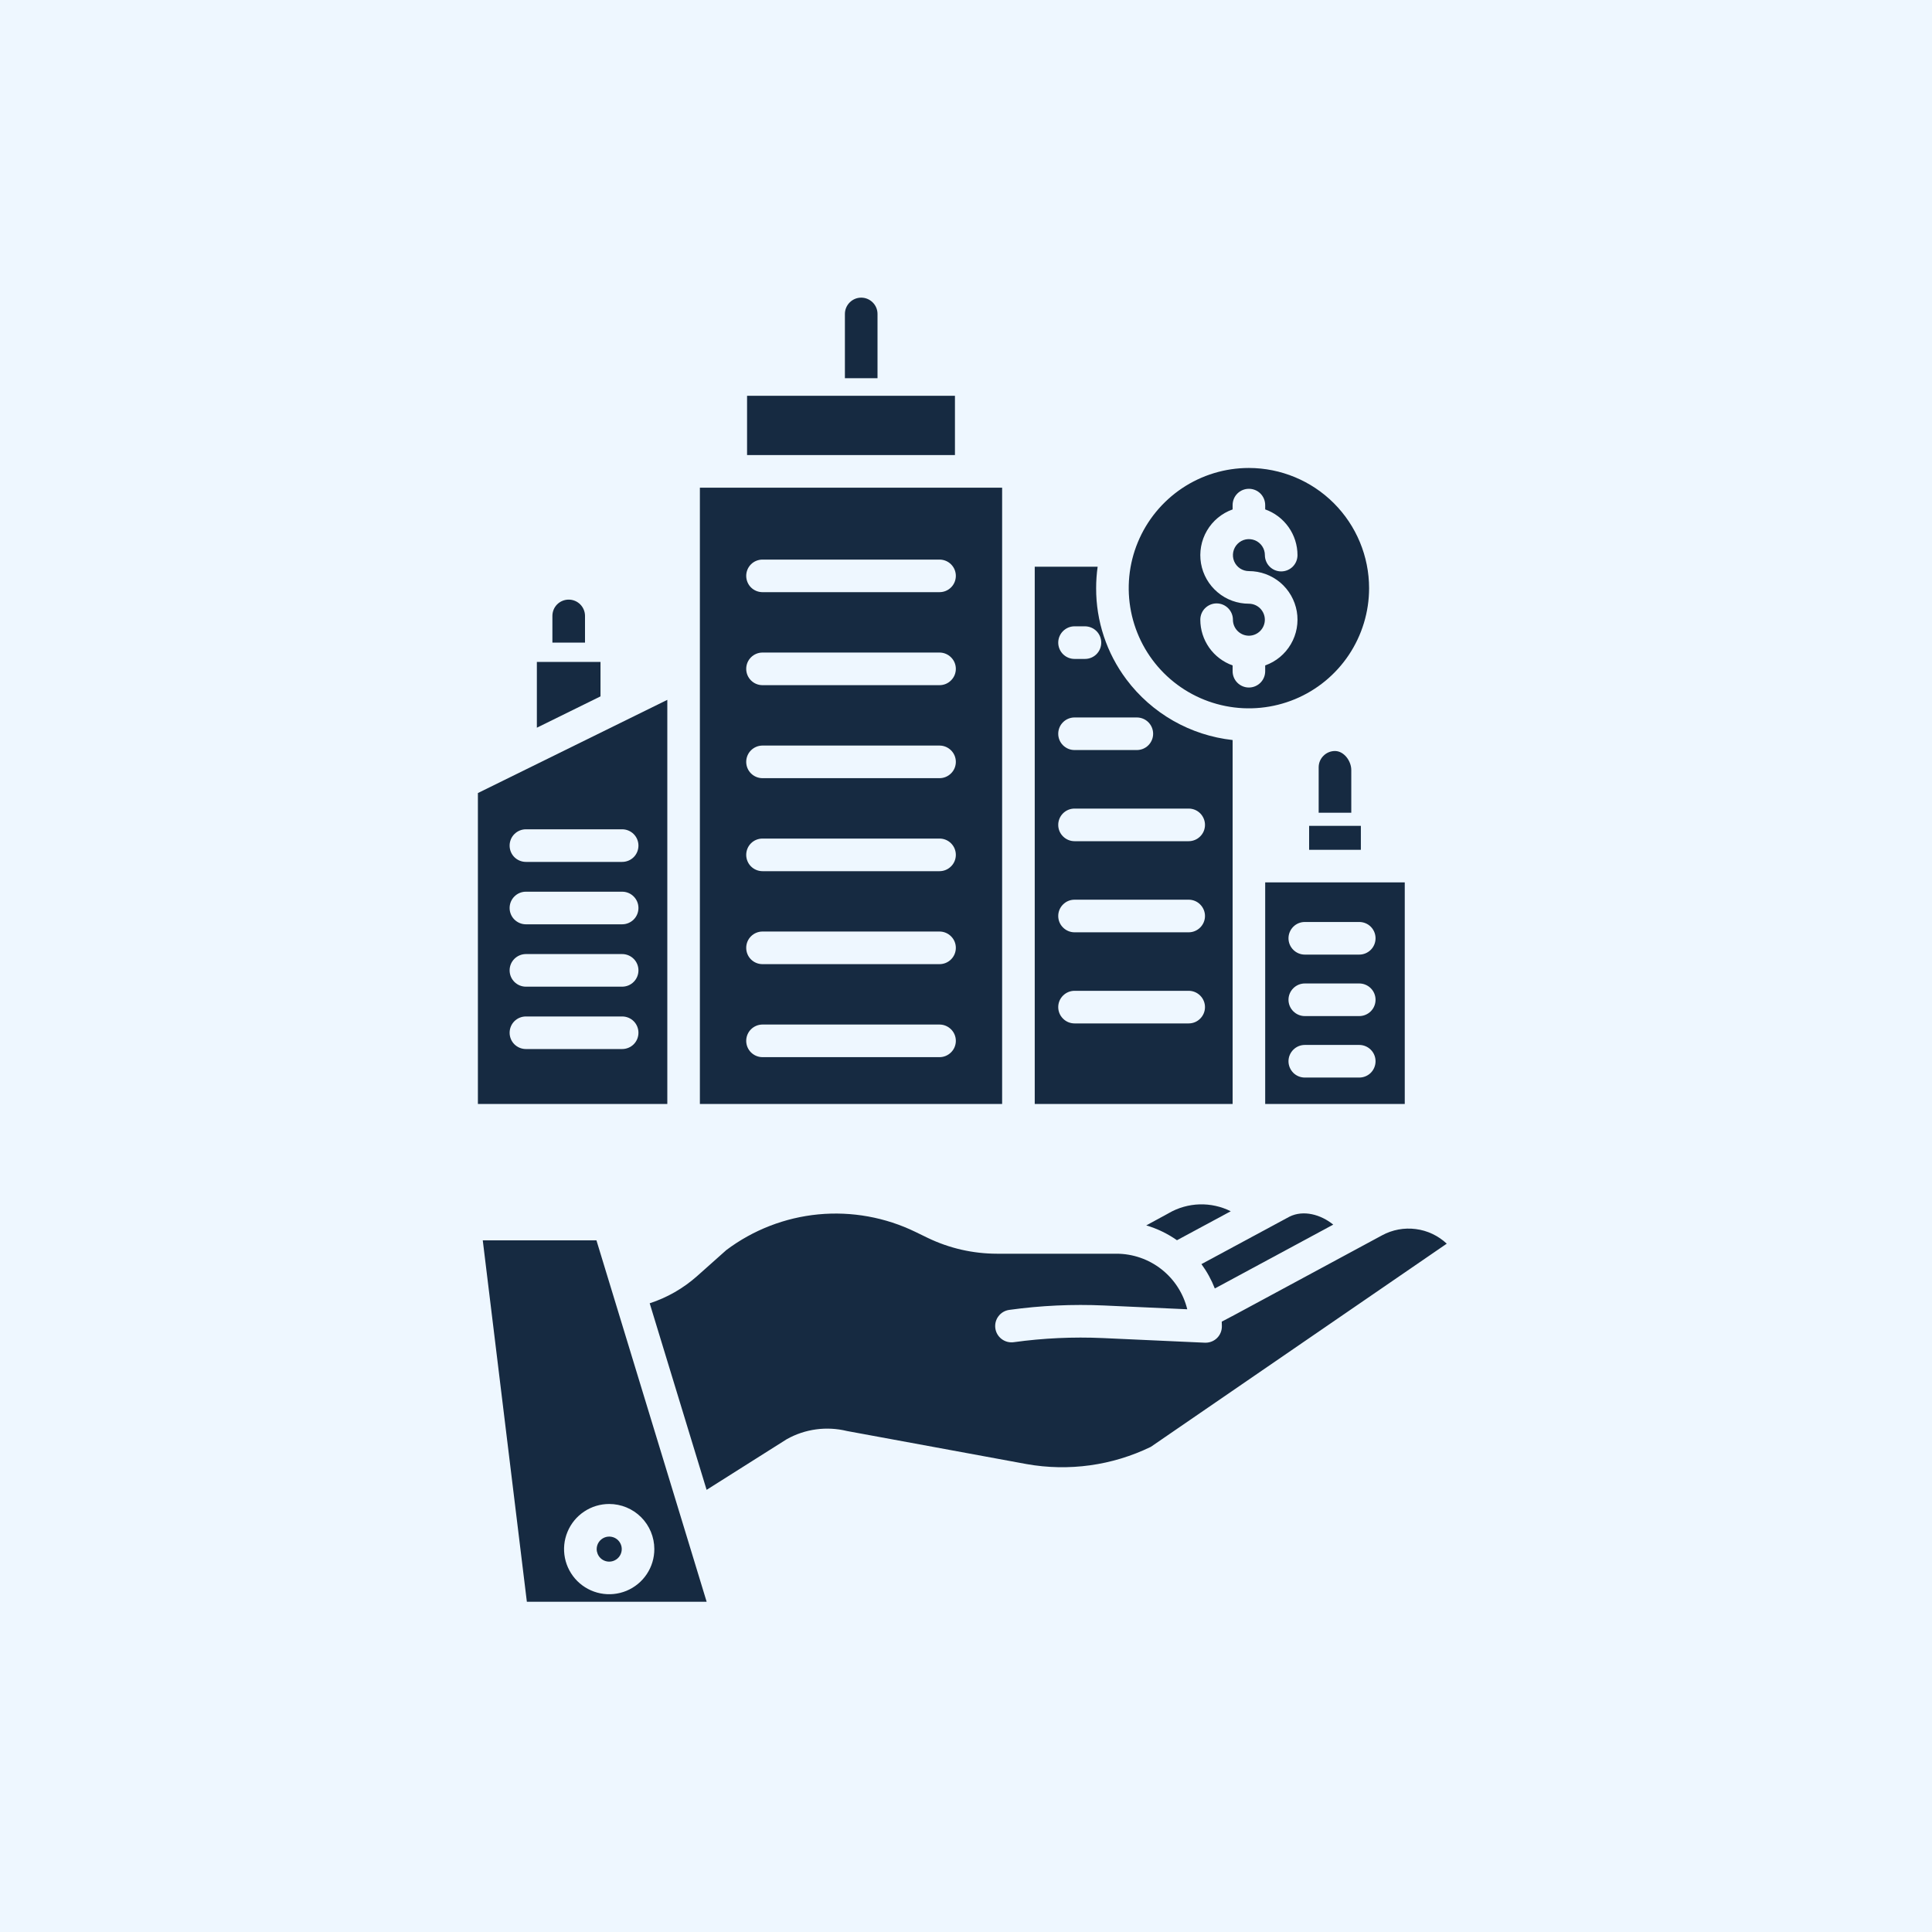 <svg width="50" height="50" viewBox="0 0 50 50" fill="none" xmlns="http://www.w3.org/2000/svg">
<rect width="50" height="50" fill="#EEF7FF"/>
<path d="M31.543 33.29L34.504 31.693C34.185 31.433 33.734 31.306 33.37 31.488L31.093 32.715C31.235 32.909 31.352 33.121 31.439 33.345L31.543 33.29Z" fill="#162A41"/>
<path d="M15.767 40.415C15.831 40.415 15.893 40.396 15.947 40.36C16 40.325 16.042 40.274 16.066 40.215C16.091 40.156 16.097 40.09 16.085 40.027C16.072 39.964 16.041 39.907 15.996 39.861C15.951 39.816 15.893 39.785 15.83 39.773C15.767 39.76 15.702 39.767 15.643 39.791C15.583 39.816 15.533 39.857 15.497 39.91C15.461 39.964 15.442 40.027 15.442 40.091C15.443 40.177 15.477 40.259 15.537 40.32C15.598 40.381 15.681 40.415 15.767 40.415Z" fill="#162A41"/>
<path d="M31.852 31.347C31.601 31.222 31.324 31.161 31.044 31.169C30.764 31.178 30.491 31.255 30.249 31.395C30.245 31.397 30.242 31.399 30.239 31.401L29.665 31.713C29.949 31.797 30.218 31.927 30.46 32.097L31.852 31.347Z" fill="#162A41"/>
<path d="M12.494 32.1L13.635 41.453H18.288L15.436 32.1H12.494ZM16.934 40.091C16.934 40.322 16.866 40.548 16.737 40.74C16.609 40.932 16.427 41.081 16.213 41.17C16 41.258 15.765 41.281 15.538 41.236C15.312 41.191 15.104 41.08 14.94 40.917C14.777 40.753 14.665 40.545 14.62 40.319C14.575 40.092 14.598 39.857 14.687 39.644C14.775 39.43 14.925 39.248 15.117 39.12C15.309 38.991 15.535 38.923 15.766 38.923C16.076 38.923 16.373 39.046 16.592 39.265C16.811 39.484 16.934 39.781 16.934 40.091Z" fill="#162A41"/>
<path d="M35.768 31.97L31.94 34.035L31.619 34.204C31.621 34.245 31.622 34.286 31.622 34.327C31.622 34.439 31.578 34.547 31.499 34.626C31.42 34.705 31.312 34.749 31.201 34.749C31.194 34.749 31.188 34.749 31.181 34.749L28.539 34.629C27.769 34.595 26.998 34.63 26.235 34.736C26.124 34.751 26.012 34.722 25.922 34.654C25.833 34.587 25.774 34.486 25.759 34.376C25.744 34.265 25.773 34.152 25.841 34.063C25.908 33.974 26.009 33.915 26.119 33.9C26.933 33.787 27.756 33.749 28.577 33.786L30.726 33.884C30.626 33.474 30.391 33.11 30.059 32.849C29.728 32.589 29.319 32.447 28.897 32.446H25.799C25.18 32.445 24.569 32.306 24.011 32.037L23.692 31.882C22.912 31.503 22.042 31.346 21.179 31.428C20.316 31.511 19.492 31.83 18.798 32.351L18.04 33.026C17.684 33.342 17.267 33.582 16.814 33.729L18.287 38.557L20.341 37.259C20.347 37.255 20.354 37.251 20.36 37.247C20.835 36.98 21.393 36.905 21.922 37.035L26.566 37.89C27.659 38.085 28.786 37.929 29.784 37.444L37.442 32.186C37.221 31.979 36.941 31.846 36.64 31.808C36.34 31.769 36.035 31.825 35.768 31.97Z" fill="#162A41"/>
<path d="M22.288 7.703C22.176 7.703 22.069 7.748 21.99 7.827C21.911 7.906 21.866 8.013 21.866 8.125V9.788H22.71V8.125C22.71 8.013 22.666 7.906 22.586 7.827C22.507 7.748 22.4 7.703 22.288 7.703Z" fill="#162A41"/>
<path d="M34.549 19.436C34.437 19.436 34.33 19.48 34.251 19.56C34.171 19.639 34.127 19.746 34.127 19.858V21.034H34.971V19.928C34.971 19.695 34.782 19.436 34.549 19.436Z" fill="#162A41"/>
<path d="M15.14 15.94C15.14 15.828 15.095 15.72 15.016 15.641C14.937 15.562 14.83 15.518 14.718 15.518C14.606 15.518 14.499 15.562 14.419 15.641C14.34 15.72 14.296 15.828 14.296 15.94V16.631H15.14V15.94Z" fill="#162A41"/>
<path d="M26.779 14.667V28.57H31.9V19.152C31.359 19.092 30.836 18.923 30.363 18.653C29.891 18.384 29.478 18.02 29.152 17.585C28.64 16.903 28.365 16.073 28.368 15.221C28.368 15.036 28.381 14.851 28.407 14.667H26.779ZM30.763 26.486H27.809C27.697 26.486 27.59 26.442 27.511 26.362C27.431 26.283 27.387 26.176 27.387 26.064C27.387 25.952 27.431 25.845 27.511 25.766C27.59 25.687 27.697 25.642 27.809 25.642H30.763C30.875 25.642 30.982 25.687 31.061 25.766C31.14 25.845 31.185 25.952 31.185 26.064C31.185 26.176 31.14 26.283 31.061 26.362C30.982 26.442 30.875 26.486 30.763 26.486H30.763ZM30.763 24.128H27.809C27.697 24.128 27.59 24.083 27.511 24.004C27.431 23.925 27.387 23.818 27.387 23.706C27.387 23.594 27.431 23.487 27.511 23.408C27.59 23.328 27.697 23.284 27.809 23.284H30.763C30.875 23.284 30.982 23.328 31.061 23.408C31.14 23.487 31.185 23.594 31.185 23.706C31.185 23.818 31.14 23.925 31.061 24.004C30.982 24.083 30.875 24.128 30.763 24.128H30.763ZM31.185 21.348C31.185 21.46 31.141 21.567 31.061 21.646C30.982 21.725 30.875 21.77 30.763 21.77H27.809C27.697 21.77 27.59 21.725 27.511 21.646C27.431 21.567 27.387 21.46 27.387 21.348C27.387 21.236 27.431 21.129 27.511 21.049C27.59 20.97 27.697 20.926 27.809 20.926H30.763C30.875 20.926 30.982 20.97 31.061 21.049C31.14 21.129 31.185 21.236 31.185 21.348H31.185ZM29.421 18.568C29.533 18.568 29.64 18.612 29.719 18.691C29.798 18.77 29.843 18.878 29.843 18.99C29.843 19.101 29.798 19.209 29.719 19.288C29.64 19.367 29.533 19.411 29.421 19.411H27.809C27.697 19.411 27.59 19.367 27.511 19.288C27.431 19.209 27.387 19.101 27.387 18.99C27.387 18.878 27.431 18.77 27.511 18.691C27.59 18.612 27.697 18.568 27.809 18.568H29.421ZM28.5 16.631C28.5 16.743 28.456 16.851 28.377 16.93C28.298 17.009 28.191 17.053 28.079 17.053H27.809C27.697 17.053 27.59 17.009 27.511 16.93C27.432 16.851 27.387 16.743 27.387 16.631C27.387 16.52 27.432 16.412 27.511 16.333C27.59 16.254 27.697 16.209 27.809 16.209H28.079C28.191 16.21 28.298 16.254 28.377 16.333C28.456 16.412 28.5 16.52 28.5 16.631H28.5Z" fill="#162A41"/>
<path d="M17.27 18.112L12.368 20.524V28.57H17.27V18.112ZM16.101 27.149H13.611C13.499 27.149 13.392 27.105 13.312 27.026C13.233 26.947 13.189 26.839 13.189 26.727C13.189 26.616 13.233 26.508 13.312 26.429C13.392 26.35 13.499 26.306 13.611 26.306H16.101C16.213 26.306 16.321 26.35 16.4 26.429C16.479 26.508 16.523 26.616 16.523 26.727C16.523 26.839 16.479 26.947 16.4 27.026C16.321 27.105 16.213 27.149 16.101 27.149ZM16.101 25.535H13.611C13.499 25.535 13.392 25.491 13.312 25.411C13.233 25.332 13.189 25.225 13.189 25.113C13.189 25.001 13.233 24.894 13.312 24.815C13.392 24.736 13.499 24.691 13.611 24.691H16.101C16.213 24.691 16.321 24.736 16.4 24.815C16.479 24.894 16.523 25.001 16.523 25.113C16.523 25.225 16.479 25.332 16.4 25.411C16.321 25.491 16.213 25.535 16.101 25.535ZM16.101 23.921H13.611C13.499 23.921 13.392 23.876 13.312 23.797C13.233 23.718 13.189 23.611 13.189 23.499C13.189 23.387 13.233 23.28 13.312 23.201C13.392 23.121 13.499 23.077 13.611 23.077H16.101C16.213 23.077 16.321 23.121 16.4 23.201C16.479 23.28 16.523 23.387 16.523 23.499C16.523 23.611 16.479 23.718 16.4 23.797C16.321 23.876 16.213 23.921 16.101 23.921ZM16.101 22.306H13.611C13.499 22.306 13.392 22.262 13.312 22.183C13.233 22.104 13.189 21.996 13.189 21.884C13.189 21.773 13.233 21.665 13.312 21.586C13.392 21.507 13.499 21.462 13.611 21.462H16.101C16.213 21.462 16.321 21.507 16.4 21.586C16.479 21.665 16.523 21.773 16.523 21.884C16.523 21.996 16.479 22.104 16.4 22.183C16.321 22.262 16.213 22.306 16.101 22.306Z" fill="#162A41"/>
<path d="M18.113 28.57H25.935V12.621H18.113V28.57ZM19.733 14.482H24.315C24.427 14.482 24.534 14.526 24.613 14.605C24.693 14.684 24.737 14.792 24.737 14.903C24.737 15.015 24.693 15.123 24.613 15.202C24.534 15.281 24.427 15.325 24.315 15.325H19.733C19.622 15.325 19.514 15.281 19.435 15.202C19.356 15.123 19.312 15.015 19.312 14.903C19.312 14.792 19.356 14.684 19.435 14.605C19.514 14.526 19.622 14.482 19.733 14.482ZM19.733 16.888H24.315C24.427 16.888 24.534 16.933 24.613 17.012C24.693 17.091 24.737 17.198 24.737 17.31C24.737 17.422 24.693 17.529 24.613 17.608C24.534 17.688 24.427 17.732 24.315 17.732H19.733C19.622 17.732 19.514 17.688 19.435 17.608C19.356 17.529 19.312 17.422 19.312 17.31C19.312 17.198 19.356 17.091 19.435 17.012C19.514 16.933 19.622 16.888 19.733 16.888ZM19.733 19.295H24.315C24.427 19.295 24.534 19.34 24.613 19.419C24.693 19.498 24.737 19.605 24.737 19.717C24.737 19.829 24.693 19.936 24.613 20.015C24.534 20.094 24.427 20.139 24.315 20.139H19.733C19.622 20.139 19.514 20.094 19.435 20.015C19.356 19.936 19.312 19.829 19.312 19.717C19.312 19.605 19.356 19.498 19.435 19.419C19.514 19.34 19.622 19.295 19.733 19.295ZM19.733 21.702H24.315C24.427 21.702 24.534 21.746 24.613 21.825C24.693 21.904 24.737 22.012 24.737 22.124C24.737 22.236 24.693 22.343 24.613 22.422C24.534 22.501 24.427 22.546 24.315 22.546H19.733C19.622 22.546 19.514 22.501 19.435 22.422C19.356 22.343 19.312 22.236 19.312 22.124C19.312 22.012 19.356 21.904 19.435 21.825C19.514 21.746 19.622 21.702 19.733 21.702ZM19.733 24.108H24.315C24.427 24.108 24.534 24.153 24.613 24.232C24.693 24.311 24.737 24.418 24.737 24.53C24.737 24.642 24.693 24.75 24.613 24.829C24.534 24.908 24.427 24.952 24.315 24.952H19.733C19.622 24.952 19.514 24.908 19.435 24.829C19.356 24.75 19.312 24.642 19.312 24.53C19.312 24.418 19.356 24.311 19.435 24.232C19.514 24.153 19.622 24.108 19.733 24.108ZM19.733 26.515H24.315C24.427 26.515 24.534 26.56 24.613 26.639C24.693 26.718 24.737 26.825 24.737 26.937C24.737 27.049 24.693 27.156 24.613 27.235C24.534 27.314 24.427 27.359 24.315 27.359H19.733C19.622 27.359 19.514 27.314 19.435 27.235C19.356 27.156 19.312 27.049 19.312 26.937C19.312 26.825 19.356 26.718 19.435 26.639C19.514 26.56 19.622 26.515 19.733 26.515Z" fill="#162A41"/>
<path d="M15.541 17.131H13.894V18.833L15.541 18.022V17.131Z" fill="#162A41"/>
<path d="M36.355 22.836H32.743V28.57H36.355V22.836ZM35.178 27.887H33.768C33.656 27.887 33.549 27.843 33.47 27.764C33.391 27.684 33.346 27.577 33.346 27.465C33.346 27.353 33.391 27.246 33.47 27.167C33.549 27.088 33.656 27.043 33.768 27.043H35.178C35.289 27.043 35.397 27.088 35.476 27.167C35.555 27.246 35.599 27.353 35.599 27.465C35.599 27.577 35.555 27.684 35.476 27.764C35.397 27.843 35.289 27.887 35.178 27.887H35.178ZM35.178 26.296H33.768C33.656 26.296 33.549 26.251 33.47 26.172C33.391 26.093 33.346 25.986 33.346 25.874C33.346 25.762 33.391 25.655 33.47 25.576C33.549 25.497 33.656 25.452 33.768 25.452H35.178C35.289 25.452 35.397 25.497 35.476 25.576C35.555 25.655 35.599 25.762 35.599 25.874C35.599 25.986 35.555 26.093 35.476 26.172C35.397 26.251 35.289 26.296 35.178 26.296H35.178ZM35.178 24.705H33.768C33.656 24.705 33.549 24.66 33.47 24.581C33.391 24.502 33.346 24.395 33.346 24.283C33.346 24.171 33.391 24.064 33.47 23.984C33.549 23.905 33.656 23.861 33.768 23.861H35.178C35.289 23.861 35.397 23.905 35.476 23.984C35.555 24.064 35.599 24.171 35.599 24.283C35.599 24.395 35.555 24.502 35.476 24.581C35.397 24.66 35.289 24.705 35.178 24.705H35.178Z" fill="#162A41"/>
<path d="M32.321 12.111C31.706 12.111 31.105 12.293 30.593 12.635C30.082 12.977 29.683 13.463 29.448 14.031C29.212 14.599 29.151 15.225 29.271 15.828C29.391 16.431 29.687 16.986 30.122 17.421C30.557 17.856 31.111 18.152 31.715 18.272C32.318 18.392 32.943 18.33 33.512 18.095C34.08 17.86 34.566 17.461 34.908 16.949C35.249 16.438 35.432 15.836 35.432 15.221C35.431 14.397 35.103 13.606 34.52 13.023C33.937 12.44 33.146 12.112 32.321 12.111ZM32.321 14.78C32.618 14.78 32.905 14.885 33.132 15.075C33.358 15.266 33.51 15.531 33.561 15.823C33.611 16.115 33.557 16.416 33.407 16.671C33.258 16.927 33.023 17.122 32.743 17.221V17.371C32.743 17.483 32.699 17.59 32.62 17.669C32.541 17.748 32.433 17.793 32.321 17.793C32.209 17.793 32.102 17.748 32.023 17.669C31.944 17.59 31.9 17.483 31.9 17.371V17.221C31.655 17.134 31.444 16.974 31.294 16.762C31.145 16.55 31.064 16.297 31.064 16.038C31.064 15.926 31.108 15.819 31.187 15.74C31.267 15.661 31.374 15.616 31.486 15.616C31.598 15.616 31.705 15.661 31.784 15.74C31.863 15.819 31.908 15.926 31.908 16.038C31.908 16.147 31.951 16.251 32.027 16.328C32.103 16.406 32.207 16.45 32.315 16.452C32.317 16.452 32.319 16.452 32.322 16.452C32.324 16.452 32.326 16.452 32.328 16.452C32.437 16.45 32.54 16.405 32.616 16.327C32.692 16.249 32.735 16.144 32.734 16.035C32.733 15.926 32.689 15.822 32.612 15.745C32.535 15.668 32.431 15.625 32.322 15.624C32.025 15.624 31.738 15.52 31.512 15.329C31.285 15.138 31.133 14.874 31.082 14.582C31.032 14.29 31.086 13.989 31.236 13.733C31.385 13.478 31.62 13.283 31.9 13.184V13.072C31.9 12.96 31.944 12.852 32.023 12.773C32.102 12.694 32.21 12.65 32.322 12.65C32.433 12.65 32.541 12.694 32.62 12.773C32.699 12.852 32.743 12.96 32.743 13.072V13.183C32.988 13.27 33.199 13.431 33.349 13.643C33.498 13.854 33.579 14.107 33.579 14.367C33.579 14.478 33.535 14.586 33.456 14.665C33.376 14.744 33.269 14.788 33.157 14.788C33.045 14.788 32.938 14.744 32.859 14.665C32.78 14.586 32.735 14.478 32.735 14.367C32.735 14.285 32.711 14.205 32.666 14.137C32.62 14.069 32.556 14.015 32.48 13.984C32.404 13.953 32.321 13.945 32.241 13.96C32.16 13.976 32.087 14.016 32.029 14.074C31.971 14.132 31.932 14.205 31.916 14.286C31.9 14.366 31.908 14.449 31.939 14.525C31.971 14.601 32.023 14.665 32.092 14.711C32.16 14.756 32.24 14.78 32.322 14.78H32.321Z" fill="#162A41"/>
<path d="M24.714 10.243H19.334V11.777H24.714V10.243Z" fill="#162A41"/>
<path d="M35.219 21.373H33.88V21.993H35.219V21.373Z" fill="#162A41"/>
</svg>
